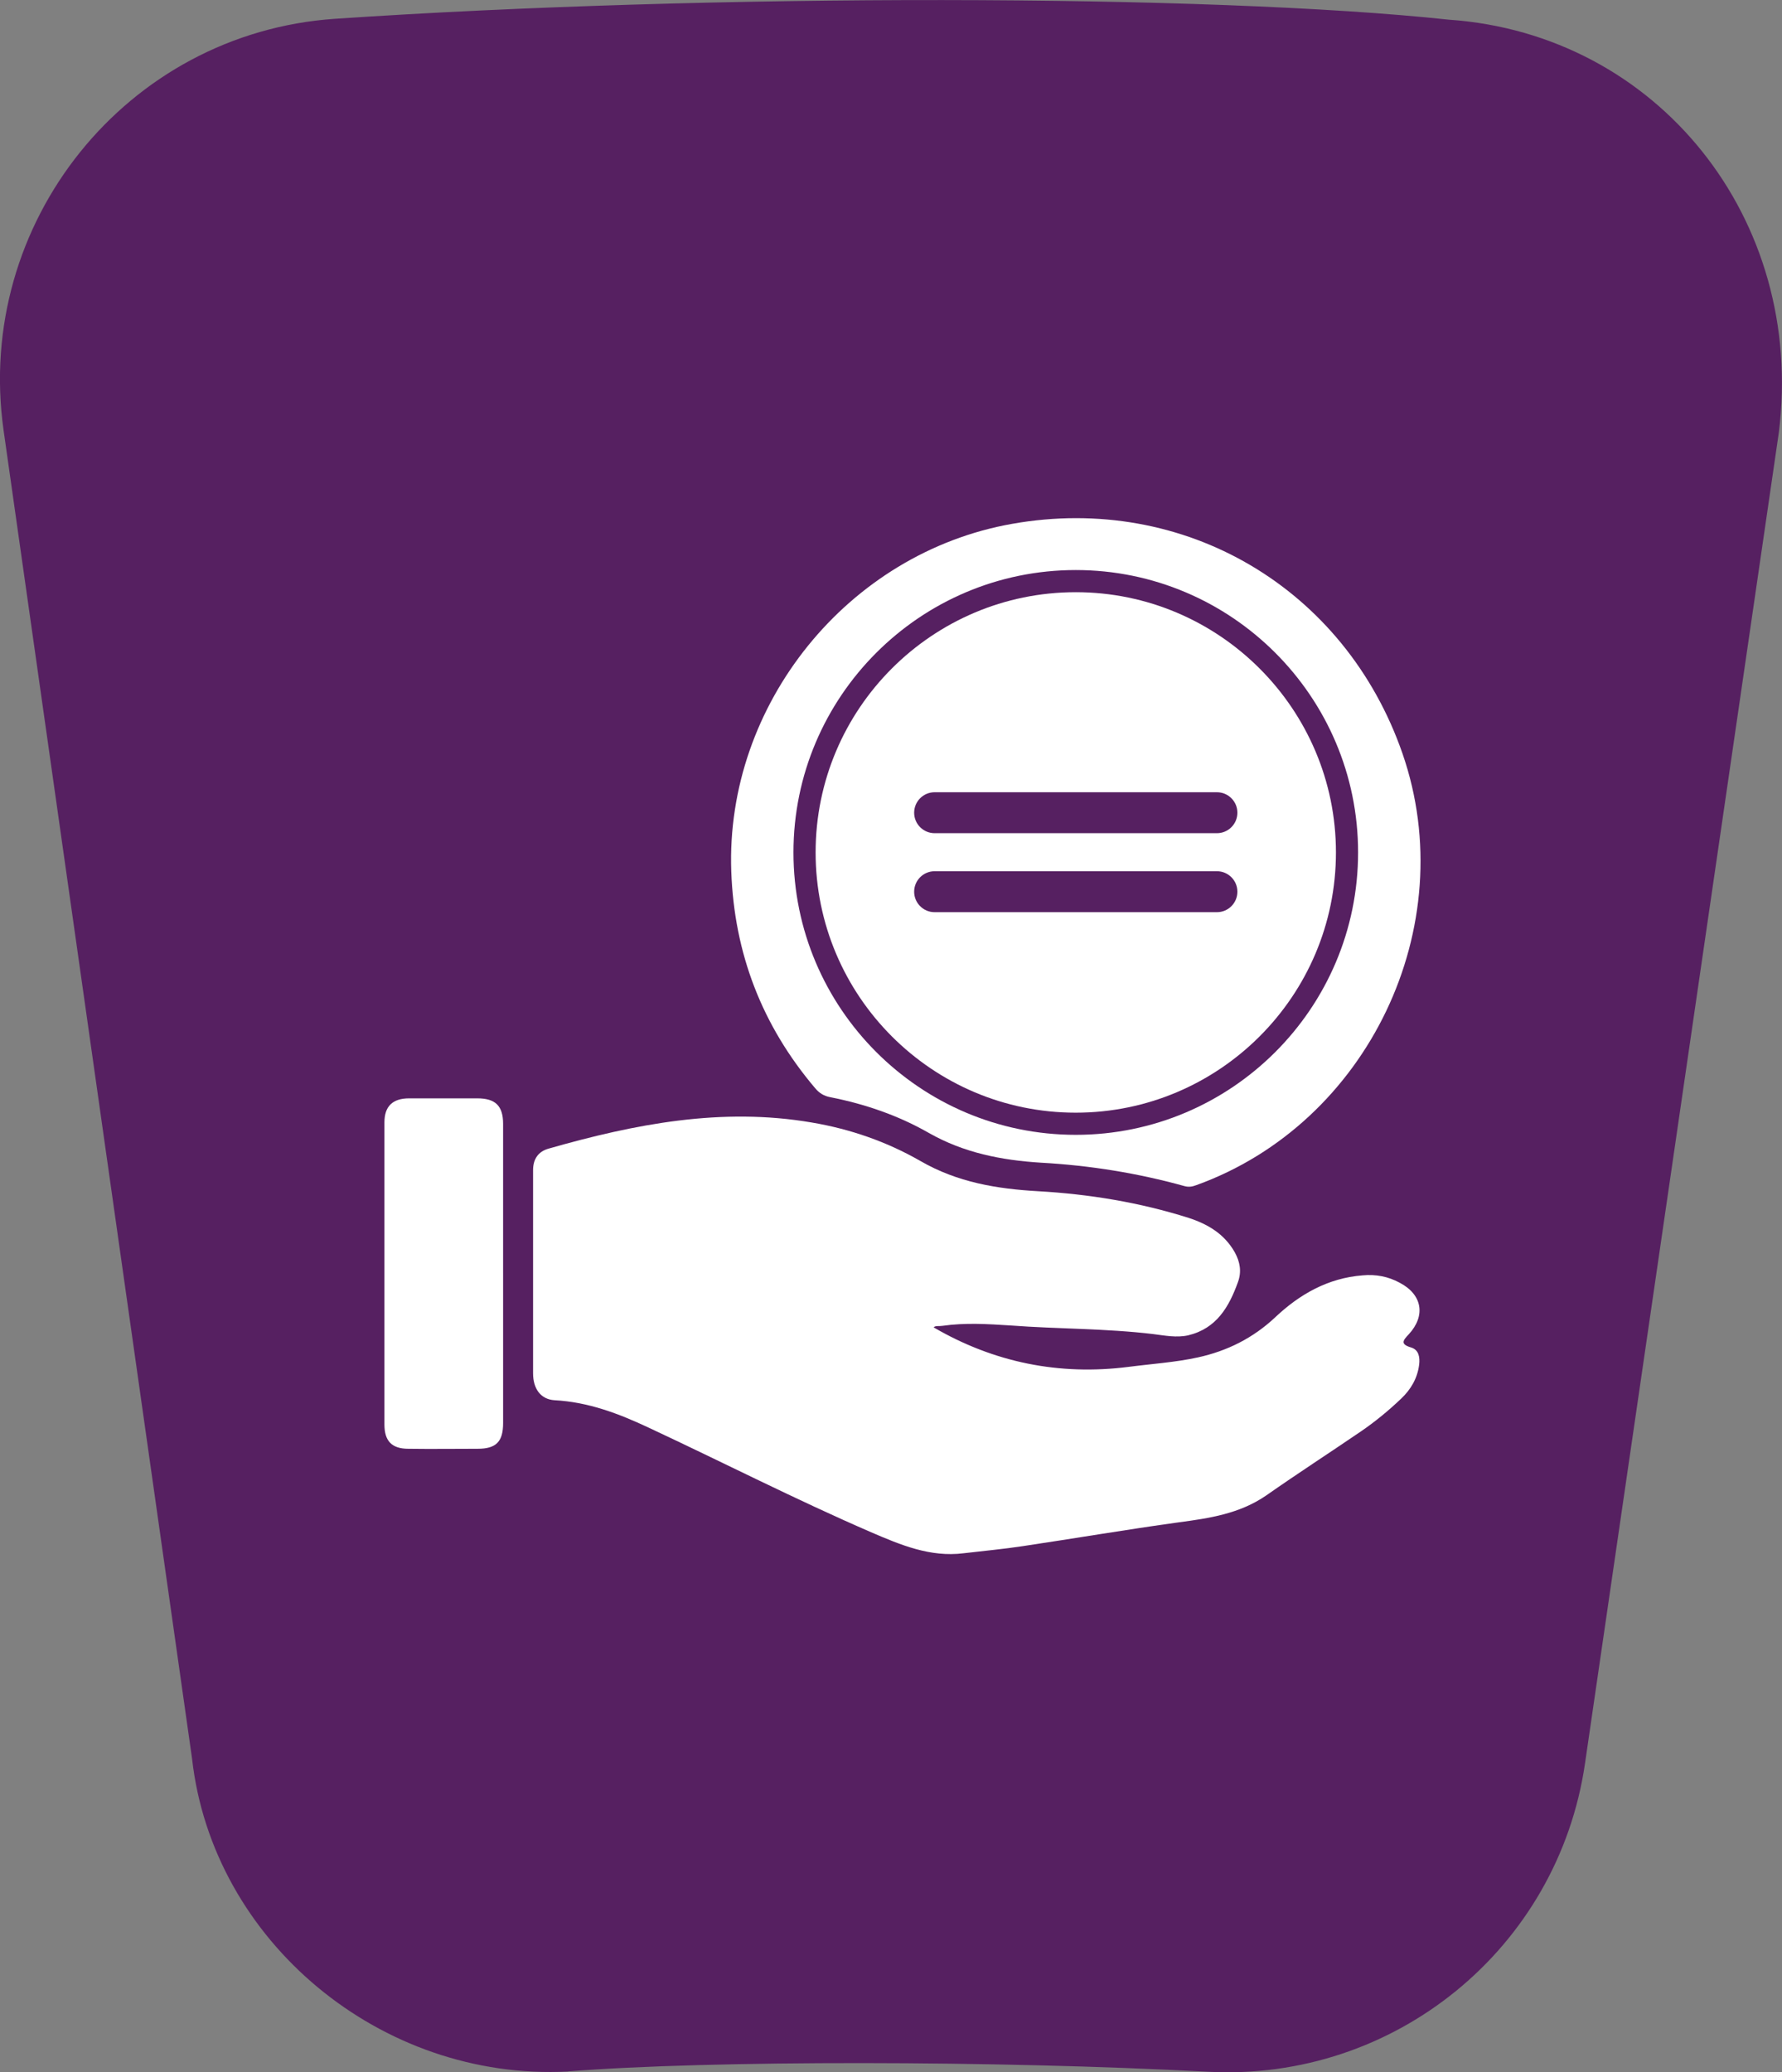<?xml version="1.0" encoding="UTF-8" standalone="no"?>
<!-- Created with Inkscape (http://www.inkscape.org/) -->

<svg
   width="15.932mm"
   height="18.521mm"
   viewBox="0 0 15.932 18.521"
   version="1.1"
   id="svg73070"
   inkscape:version="1.2.1 (9c6d41e410, 2022-07-14)"
   sodipodi:docname="spe.svg"
   xmlns:inkscape="http://www.inkscape.org/namespaces/inkscape"
   xmlns:sodipodi="http://sodipodi.sourceforge.net/DTD/sodipodi-0.dtd"
   xmlns="http://www.w3.org/2000/svg"
   xmlns:svg="http://www.w3.org/2000/svg">
  <rect x="0" y="0" width="15.932" height="18.521" fill="#808080" stroke="none"/>
  <sodipodi:namedview
     id="namedview73072"
     pagecolor="#ffffff"
     bordercolor="#666666"
     borderopacity="1.0"
     inkscape:showpageshadow="2"
     inkscape:pageopacity="0.0"
     inkscape:pagecheckerboard="0"
     inkscape:deskcolor="#d1d1d1"
     inkscape:document-units="mm"
     showgrid="false"
     inkscape:zoom="4.2734328"
     inkscape:cx="4.4460744"
     inkscape:cy="50.77885"
     inkscape:window-width="1920"
     inkscape:window-height="986"
     inkscape:window-x="-11"
     inkscape:window-y="-11"
     inkscape:window-maximized="1"
     inkscape:current-layer="layer1" />
  <defs
     id="defs73067" />
  <g
     inkscape:label="Layer 1"
     inkscape:groupmode="layer"
     id="layer1"
     transform="translate(-33.362,-53.081)">
    <path
       class="st75"
       d="m 38.442,71.595 c 1.27,-0.101 3.831,-0.098 5.718,0.003 1.67,0.09 3.133,-1.103 3.373,-2.757 L 49.266,56.945 c 0.238,-1.908 -1.085,-3.559 -2.95,-3.688 -2.143,-0.23 -6.601,-0.235 -9.959,-0.008 -1.865,0.127 -3.225,1.826 -2.963,3.678 l 1.685,11.872 c 0.183,1.632 1.688,2.884 3.363,2.797 z"
       id="path964"
       style="fill:#562061;stroke-width:0.265" />
    <path
       class="st57"
       d="m 41.71,64.944 c 0.016,-0.016 0.05,-0.008 0.079,-0.013 0.204,-0.029 0.405,-0.016 0.609,-0.003 0.423,0.032 0.852,0.026 1.275,0.077 0.103,0.013 0.209,0.034 0.312,0.011 0.254,-0.061 0.365,-0.254 0.445,-0.476 0.034,-0.093 0.019,-0.18 -0.029,-0.267 -0.093,-0.164 -0.241,-0.251 -0.413,-0.307 -0.437,-0.138 -0.886,-0.212 -1.344,-0.238 -0.37,-0.021 -0.722,-0.079 -1.053,-0.27 -0.299,-0.172 -0.627,-0.286 -0.971,-0.344 -0.804,-0.138 -1.582,0.013 -2.352,0.233 -0.095,0.026 -0.14,0.095 -0.14,0.193 0,0.116 0,0.235 0,0.352 0,0.487 0,0.974 0,1.463 0,0.14 0.069,0.233 0.191,0.241 0.302,0.016 0.574,0.119 0.844,0.246 0.664,0.31 1.315,0.643 1.987,0.934 0.265,0.114 0.529,0.225 0.826,0.188 0.177,-0.021 0.355,-0.037 0.532,-0.064 0.463,-0.069 0.926,-0.148 1.389,-0.212 0.278,-0.037 0.548,-0.077 0.786,-0.241 0.28,-0.196 0.566,-0.381 0.849,-0.574 0.127,-0.087 0.246,-0.185 0.357,-0.291 0.087,-0.082 0.146,-0.183 0.161,-0.304 0.008,-0.066 -0.003,-0.132 -0.071,-0.153 -0.098,-0.029 -0.077,-0.061 -0.021,-0.119 0.153,-0.167 0.119,-0.355 -0.082,-0.46 -0.103,-0.056 -0.214,-0.077 -0.331,-0.066 -0.31,0.024 -0.564,0.169 -0.783,0.376 -0.198,0.185 -0.426,0.299 -0.688,0.357 -0.206,0.045 -0.415,0.058 -0.622,0.085 -0.622,0.079 -1.204,-0.04 -1.741,-0.352"
       id="path1236"
       style="fill:#ffffff;stroke-width:0.265" />
    <path
       class="st57"
       d="m 37.86,64.467 v 0 c 0,-0.447 0,-0.894 0,-1.341 0,-0.161 -0.069,-0.228 -0.23,-0.228 -0.204,0 -0.407,0 -0.611,0 -0.146,0 -0.22,0.071 -0.22,0.214 0,0.9 0,1.802 0,2.701 0,0.148 0.066,0.217 0.214,0.217 0.206,0.003 0.413,0 0.619,0 0.167,0 0.228,-0.064 0.228,-0.23 0,-0.445 0,-0.889 0,-1.333"
       id="path1238"
       style="fill:#ffffff;stroke-width:0.265" />
    <path
       class="st57"
       d="m 45.901,59.816 c -0.513,-1.479 -1.95,-2.326 -3.49,-2.053 -1.468,0.259 -2.564,1.614 -2.511,3.106 0.026,0.733 0.275,1.378 0.749,1.937 0.037,0.045 0.079,0.071 0.138,0.082 0.31,0.061 0.609,0.164 0.881,0.32 0.312,0.177 0.648,0.243 1,0.265 0.437,0.024 0.865,0.093 1.283,0.209 0.04,0.011 0.071,0.005 0.106,-0.008 1.537,-0.553 2.379,-2.315 1.844,-3.858 z m -2.921,3.408 c -1.392,0 -2.524,-1.132 -2.524,-2.524 0,-1.392 1.132,-2.524 2.524,-2.524 1.392,0 2.524,1.132 2.524,2.524 0,1.392 -1.132,2.524 -2.524,2.524 z"
       id="path1240"
       style="fill:#ffffff;stroke-width:0.265" />
    <path
       class="st57"
       d="m 42.98,58.374 c -1.283,0 -2.326,1.042 -2.326,2.326 0,1.283 1.042,2.326 2.326,2.326 1.281,0 2.326,-1.042 2.326,-2.326 0,-1.283 -1.045,-2.326 -2.326,-2.326 z m 1.262,2.86 h -2.524 c -0.101,0 -0.183,-0.082 -0.183,-0.183 0,-0.101 0.082,-0.183 0.183,-0.183 h 2.524 c 0.101,0 0.183,0.082 0.183,0.183 0,0.101 -0.082,0.183 -0.183,0.183 z m 0,-0.706 h -2.524 c -0.101,0 -0.183,-0.082 -0.183,-0.183 0,-0.101 0.082,-0.183 0.183,-0.183 h 2.524 c 0.101,0 0.183,0.082 0.183,0.183 0,0.101 -0.082,0.183 -0.183,0.183 z"
       id="path1242"
       style="fill:#ffffff;stroke-width:0.265" />
  </g>
</svg>
